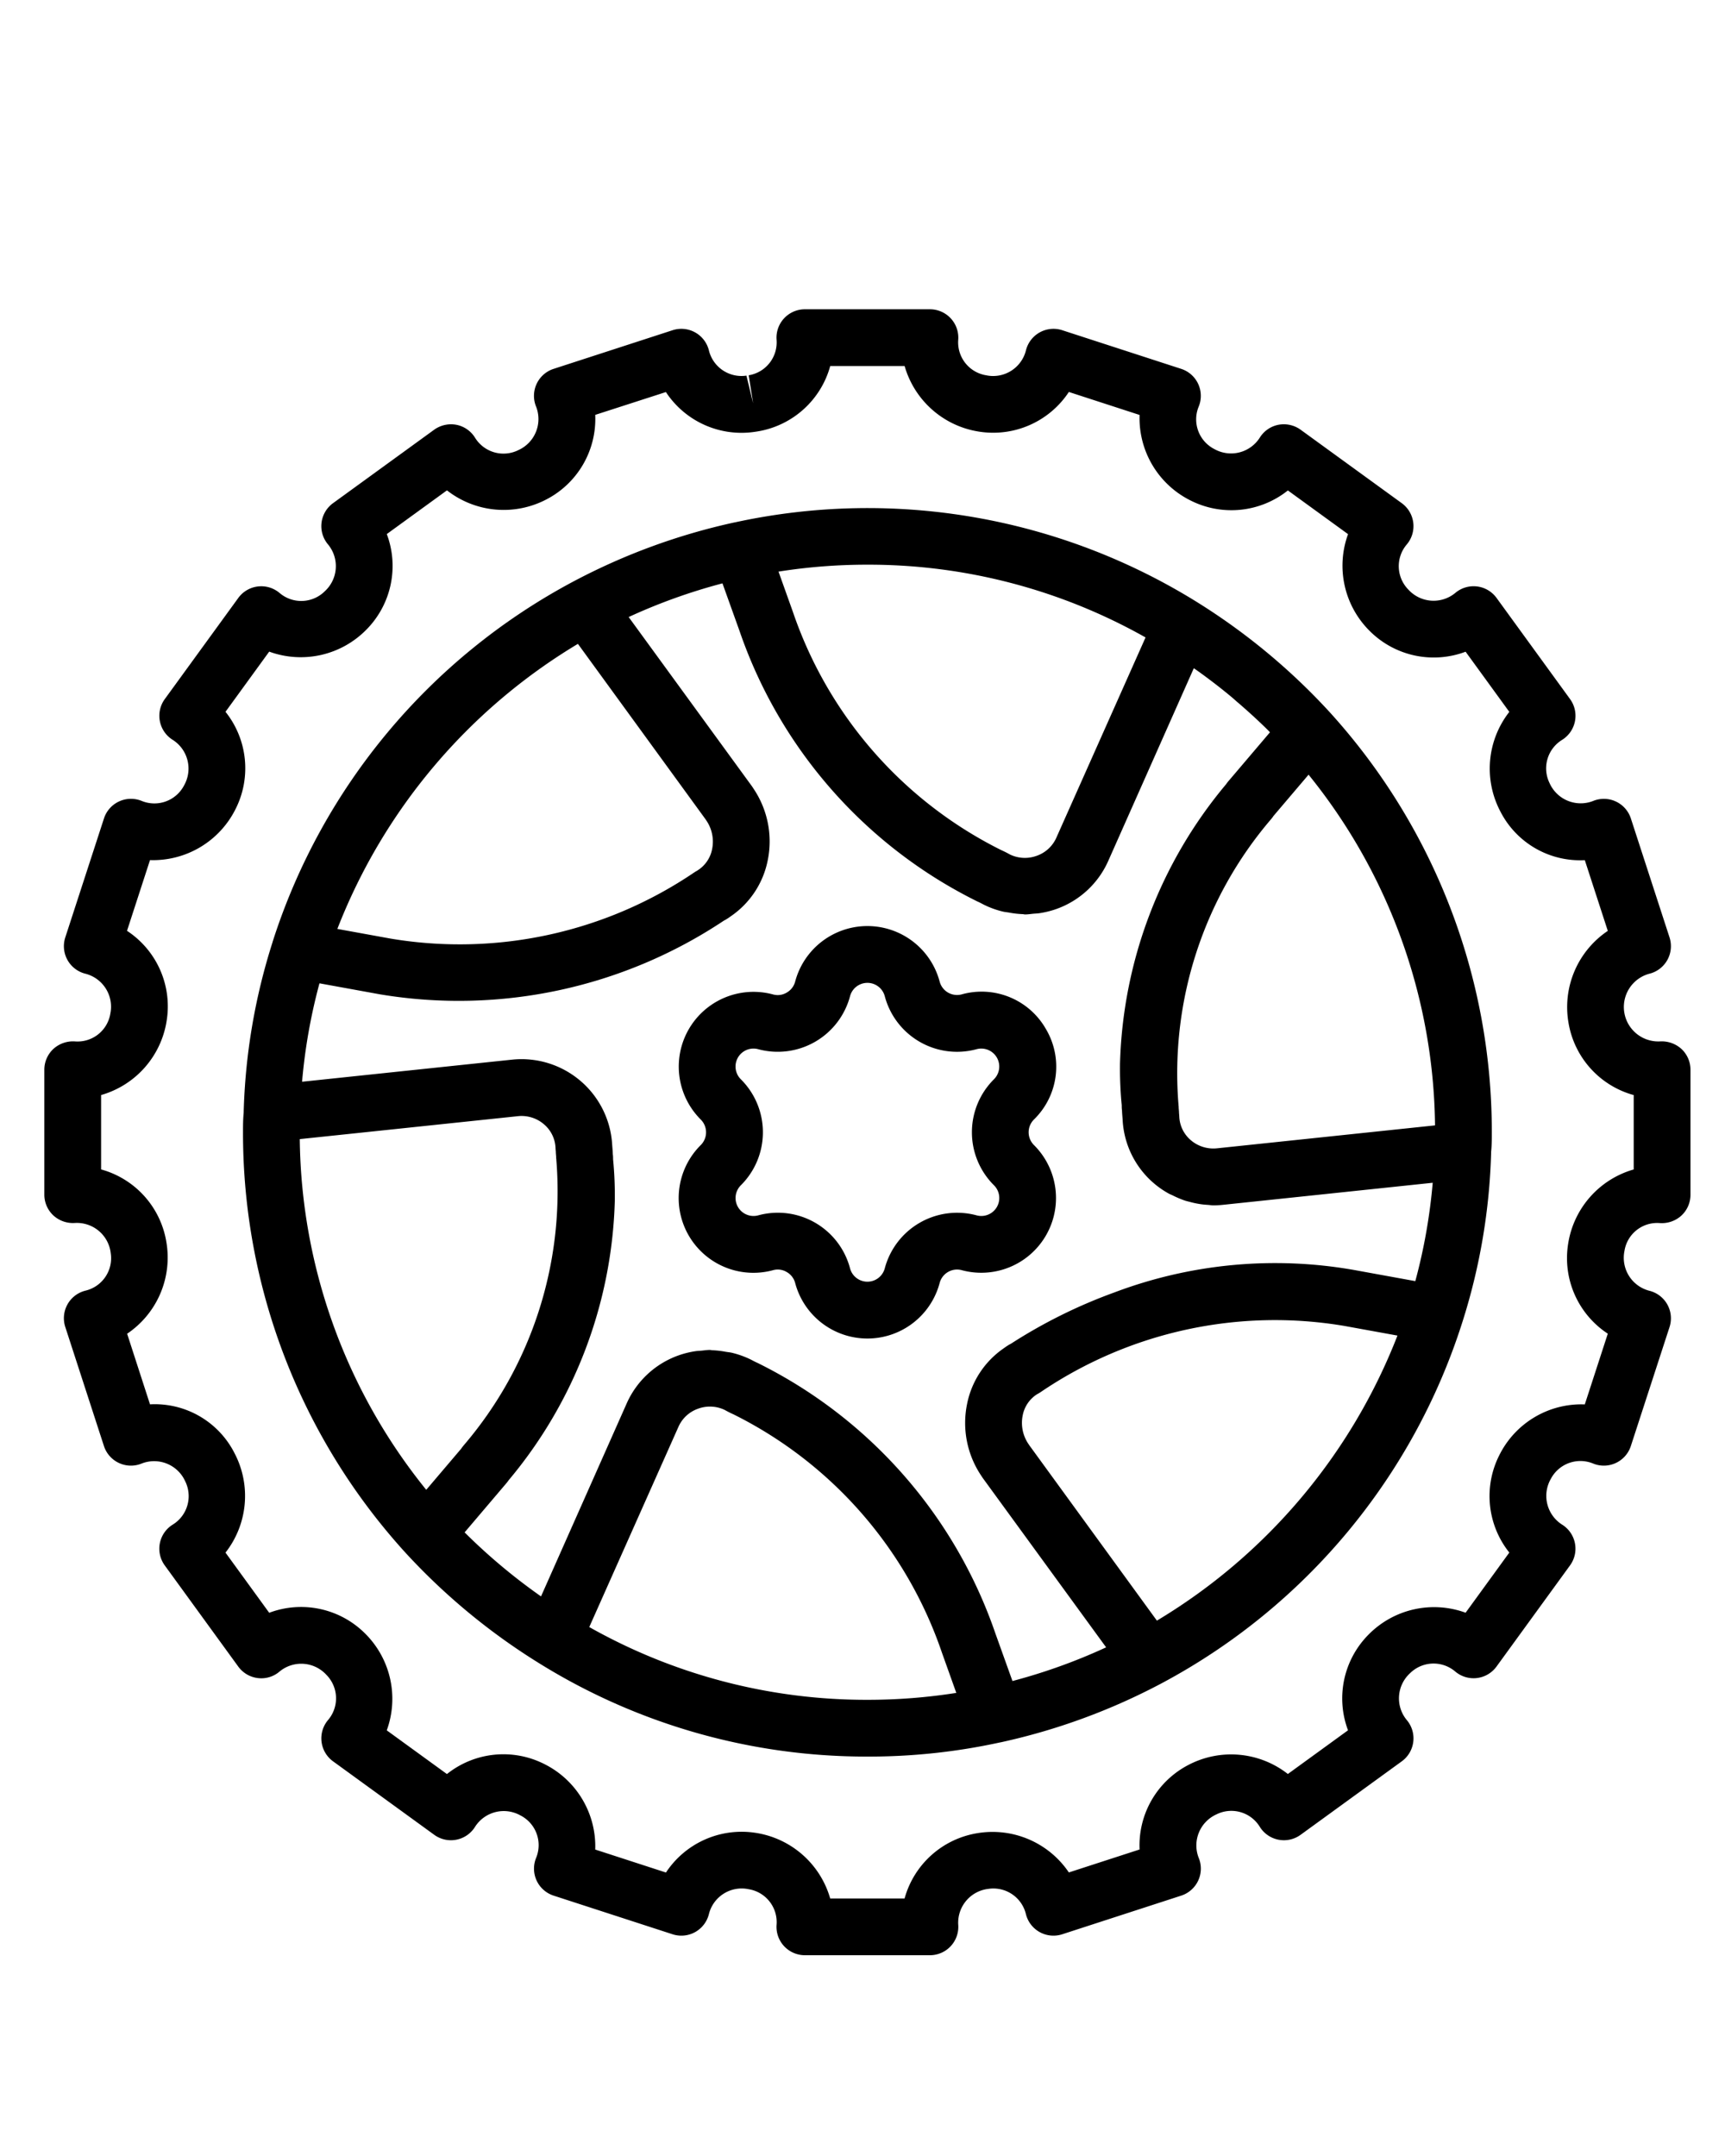 <?xml version="1.0" encoding="UTF-8" standalone="no"?>
<svg
   xmlns:dc="http://purl.org/dc/elements/1.1/"
   xmlns:cc="http://creativecommons.org/ns#"
   xmlns:rdf="http://www.w3.org/1999/02/22-rdf-syntax-ns#"
   xmlns:svg="http://www.w3.org/2000/svg"
   xmlns="http://www.w3.org/2000/svg"
   xmlns:sodipodi="http://sodipodi.sourceforge.net/DTD/sodipodi-0.dtd"
   xmlns:inkscape="http://www.inkscape.org/namespaces/inkscape"
   viewBox="0 0 64 80"
   x="0px"
   y="0px"
   version="1.1"
   id="svg16"
   sodipodi:docname="étrier-frein-disque.svg"
   inkscape:version="0.92.5 (2060ec1f9f, 2020-04-08)">
  <defs
     id="defs20" />
  <sodipodi:namedview
     pagecolor="#ffffff"
     bordercolor="#666666"
     borderopacity="1"
     objecttolerance="10"
     gridtolerance="10"
     guidetolerance="10"
     inkscape:pageopacity="0"
     inkscape:pageshadow="2"
     inkscape:window-width="640"
     inkscape:window-height="480"
     id="namedview18"
     showgrid="false"
     inkscape:zoom="2.95"
     inkscape:cx="26.067797"
     inkscape:cy="37.069492"
     inkscape:window-x="0"
     inkscape:window-y="27"
     inkscape:window-maximized="0"
     inkscape:current-layer="svg16" />
  <title
     id="title2">a</title>
  <g
     data-name="04 Brake Disk"
     id="g10"
     transform="matrix(1.053,0,0,1.053,-1.514,8.317)">
    <path
       d="m 60.679,29.062 a 1.035,1.035 0 0 0 -0.757,-0.263 1.214,1.214 0 0 1 -0.378,-2.383 1,1 0 0 0 0.718,-1.282 L 58.9,20.943 a 1,1 0 0 0 -1.334,-0.615 1.2,1.2 0 0 1 -1.526,-0.621 1.178,1.178 0 0 1 0.431,-1.53 1,1 0 0 0 0.287,-1.44 L 54.167,13.171 A 1,1 0 0 0 52.708,13 1.2,1.2 0 0 1 51.063,12.881 1.178,1.178 0 0 1 51,11.292 1,1 0 0 0 50.828,9.833 L 47.262,7.243 A 1.013,1.013 0 0 0 46.478,7.071 1,1 0 0 0 45.821,7.53 1.2,1.2 0 0 1 44.221,7.924 1.175,1.175 0 0 1 43.671,6.434 1,1 0 0 0 43.057,5.1 L 38.865,3.738 a 1,1 0 0 0 -1.281,0.718 1.191,1.191 0 0 1 -1.4,0.87 A 1.175,1.175 0 0 1 35.2,4.079 1,1 0 0 0 34.2,3 h -4.4 a 1,1 0 0 0 -1,1.079 1.175,1.175 0 0 1 -0.983,1.247 L 27.974,6.314 27.738,5.338 A 1.181,1.181 0 0 1 26.417,4.456 1,1 0 0 0 25.136,3.738 L 20.943,5.1 A 1,1 0 0 0 20.328,6.434 1.2,1.2 0 0 1 19.706,7.961 1.177,1.177 0 0 1 18.178,7.53 1,1 0 0 0 17.521,7.071 1.021,1.021 0 0 0 16.737,7.243 l -3.566,2.59 A 1,1 0 0 0 13,11.292 1.2,1.2 0 0 1 12.881,12.937 1.176,1.176 0 0 1 11.292,13 1,1 0 0 0 9.834,13.172 l -2.591,3.565 a 1,1 0 0 0 0.287,1.44 1.2,1.2 0 0 1 0.394,1.6 1.179,1.179 0 0 1 -1.489,0.55 1,1 0 0 0 -1.334,0.615 l -1.363,4.192 a 1,1 0 0 0 0.718,1.282 1.2,1.2 0 0 1 0.87,1.4 A 1.17,1.17 0 0 1 4.078,28.799 1.029,1.029 0 0 0 3.321,29.062 1,1 0 0 0 3,29.8 v 4.4 a 1,1 0 0 0 0.321,0.734 1.021,1.021 0 0 0 0.757,0.263 1.2,1.2 0 0 1 1.261,1.063 1.175,1.175 0 0 1 -0.883,1.32 1,1 0 0 0 -0.718,1.282 L 5.1,43.057 a 1,1 0 0 0 1.334,0.615 1.2,1.2 0 0 1 1.526,0.621 1.178,1.178 0 0 1 -0.431,1.53 1,1 0 0 0 -0.287,1.44 l 2.591,3.566 a 1,1 0 0 0 0.69,0.405 0.987,0.987 0 0 0 0.769,-0.234 1.2,1.2 0 0 1 1.645,0.119 1.178,1.178 0 0 1 0.063,1.589 1,1 0 0 0 0.172,1.459 l 3.566,2.59 a 1,1 0 0 0 1.441,-0.287 1.2,1.2 0 0 1 1.6,-0.394 1.175,1.175 0 0 1 0.55,1.49 1,1 0 0 0 0.615,1.334 l 4.192,1.362 a 1,1 0 0 0 1.281,-0.718 1.19,1.19 0 0 1 1.4,-0.87 1.175,1.175 0 0 1 0.983,1.247 1,1 0 0 0 1,1.079 h 4.4 a 1,1 0 0 0 1,-1.079 1.2,1.2 0 0 1 1.062,-1.259 1.179,1.179 0 0 1 1.321,0.882 1,1 0 0 0 1.281,0.718 L 43.057,58.9 a 1,1 0 0 0 0.615,-1.334 1.2,1.2 0 0 1 0.622,-1.527 1.175,1.175 0 0 1 1.528,0.431 1,1 0 0 0 1.441,0.287 l 3.566,-2.59 A 1,1 0 0 0 51,52.708 1.2,1.2 0 0 1 51.119,51.063 1.178,1.178 0 0 1 52.708,51 1,1 0 0 0 54.166,50.828 l 2.591,-3.566 a 1,1 0 0 0 -0.287,-1.44 1.2,1.2 0 0 1 -0.394,-1.6 1.176,1.176 0 0 1 1.489,-0.55 1,1 0 0 0 1.334,-0.615 l 1.363,-4.191 a 1,1 0 0 0 -0.718,-1.282 1.2,1.2 0 0 1 -0.87,-1.4 1.165,1.165 0 0 1 1.248,-0.983 1.027,1.027 0 0 0 0.757,-0.263 A 1,1 0 0 0 61,34.2 V 29.8 A 1,1 0 0 0 60.679,29.062 Z M 59,33.311 a 3.237,3.237 0 0 0 -2.313,2.639 3.183,3.183 0 0 0 1.4,3.148 l -0.81,2.492 a 3.228,3.228 0 0 0 -3.015,1.795 3.189,3.189 0 0 0 0.355,3.426 l -1.54,2.12 a 3.238,3.238 0 0 0 -3.424,0.775 3.19,3.19 0 0 0 -0.719,3.368 l -2.12,1.54 a 3.24,3.24 0 0 0 -3.5,-0.321 3.193,3.193 0 0 0 -1.724,2.981 l -2.492,0.809 A 3.244,3.244 0 0 0 35.871,56.7 3.189,3.189 0 0 0 33.31,59 h -2.621 a 3.242,3.242 0 0 0 -2.639,-2.314 3.194,3.194 0 0 0 -3.148,1.4 l -2.492,-0.81 a 3.239,3.239 0 0 0 -1.8,-3.016 3.189,3.189 0 0 0 -3.425,0.356 l -2.12,-1.54 A 3.241,3.241 0 0 0 14.29,49.652 3.189,3.189 0 0 0 10.923,48.933 l -1.54,-2.12 a 3.241,3.241 0 0 0 0.32,-3.5 3.147,3.147 0 0 0 -2.98,-1.725 L 5.917,39.1 A 3.236,3.236 0 0 0 7.3,35.872 3.186,3.186 0 0 0 5,33.31 v -2.621 a 3.237,3.237 0 0 0 2.313,-2.639 3.183,3.183 0 0 0 -1.4,-3.148 l 0.81,-2.492 a 3.246,3.246 0 0 0 3.015,-1.8 3.189,3.189 0 0 0 -0.355,-3.426 l 1.54,-2.12 a 3.238,3.238 0 0 0 3.424,-0.775 3.19,3.19 0 0 0 0.719,-3.368 l 2.12,-1.54 a 3.242,3.242 0 0 0 3.5,0.321 3.193,3.193 0 0 0 1.724,-2.981 L 24.9,5.917 a 3.188,3.188 0 0 0 3.144,1.4 l 0.079,-0.012 v 0 A 3.189,3.189 0 0 0 30.69,5 h 2.621 a 3.242,3.242 0 0 0 2.639,2.314 3.194,3.194 0 0 0 3.148,-1.4 l 2.492,0.81 a 3.239,3.239 0 0 0 1.8,3.016 3.191,3.191 0 0 0 3.425,-0.356 l 2.12,1.54 a 3.241,3.241 0 0 0 0.775,3.424 3.189,3.189 0 0 0 3.367,0.719 l 1.54,2.12 a 3.241,3.241 0 0 0 -0.32,3.5 3.152,3.152 0 0 0 2.98,1.725 l 0.81,2.492 A 3.236,3.236 0 0 0 56.7,28.128 3.186,3.186 0 0 0 59,30.69 Z"
       id="path4"
       inkscape:connector-curvature="0" />
    <path
       d="m 38.292,28.367 a 2.606,2.606 0 0 0 -2.97,-1.225 0.634,0.634 0 0 1 -0.776,-0.449 2.634,2.634 0 0 0 -5.092,0 0.624,0.624 0 0 1 -0.3,0.387 0.611,0.611 0 0 1 -0.482,0.063 2.634,2.634 0 0 0 -2.544,4.409 0.635,0.635 0 0 1 0,0.9 2.633,2.633 0 0 0 2.546,4.409 0.612,0.612 0 0 1 0.48,0.063 0.625,0.625 0 0 1 0.3,0.386 2.634,2.634 0 0 0 5.092,0 0.634,0.634 0 0 1 0.778,-0.45 2.633,2.633 0 0 0 2.544,-4.409 0.635,0.635 0 0 1 0,-0.9 2.6,2.6 0 0 0 0.424,-3.184 z m -1.834,5.5 a 0.633,0.633 0 0 1 -0.612,1.061 2.637,2.637 0 0 0 -3.234,1.867 0.633,0.633 0 0 1 -1.224,0 2.631,2.631 0 0 0 -3.233,-1.867 0.633,0.633 0 0 1 -0.613,-1.06 2.633,2.633 0 0 0 0,-3.733 0.633,0.633 0 0 1 0.612,-1.061 2.637,2.637 0 0 0 3.234,-1.867 0.633,0.633 0 0 1 1.224,0 v 0 a 2.634,2.634 0 0 0 3.233,1.867 0.633,0.633 0 0 1 0.613,1.06 2.633,2.633 0 0 0 0,3.733 z"
       id="path6"
       inkscape:connector-curvature="0" />
    <path
       d="m 48.28,17.188 v 0 0 A 22.39,22.39 0 0 0 43.6,13.31 v 0 A 21.986,21.986 0 0 0 27.326,10.51 H 27.32 a 22.158,22.158 0 0 0 -5.7,2.093 v 0 A 21.945,21.945 0 0 0 11.04,25.3 v 0.005 a 21.589,21.589 0 0 0 -1.017,6.008 v 0.009 C 10,31.549 10,31.775 10,32 a 21.973,21.973 0 0 0 5.72,14.812 v 0 0 a 22.39,22.39 0 0 0 4.68,3.878 v 0 A 21.827,21.827 0 0 0 32,54 21.607,21.607 0 0 0 36.68,53.5 h 0.007 a 22.158,22.158 0 0 0 5.7,-2.093 v 0 A 21.945,21.945 0 0 0 52.96,38.7 v 0 a 21.589,21.589 0 0 0 1.017,-6.008 V 32.683 C 54,32.451 54,32.225 54,32 A 21.973,21.973 0 0 0 48.28,17.188 Z m 3.025,20.058 -2.143,-0.39 a 16.03,16.03 0 0 0 -8.469,0.792 18.135,18.135 0 0 0 -3.639,1.806 1.017,1.017 0 0 0 -0.112,0.064 c -0.025,0.016 -0.05,0.032 -0.071,0.047 l -0.062,0.044 a 3.118,3.118 0 0 0 -1.3,1.98 3.328,3.328 0 0 0 0.5,2.511 l 0.022,0.034 c 0.012,0.019 0.025,0.037 0.037,0.055 l 4.343,5.962 a 20.12,20.12 0 0 1 -3.3,1.187 l -0.6,-1.673 A 16.673,16.673 0 0 0 28.125,40.126 C 28.061,40.099 28.006,40.07 27.908,40.018 A 3.232,3.232 0 0 0 27.239,39.774 C 27.165,39.755 27.088,39.75 27.012,39.737 a 3.143,3.143 0 0 0 -0.474,-0.055 c -0.03,0 -0.06,-0.011 -0.09,-0.011 -0.1,0 -0.2,0.017 -0.3,0.026 -0.066,0.006 -0.132,0.007 -0.2,0.017 a 3.241,3.241 0 0 0 -0.594,0.146 3.154,3.154 0 0 0 -1.843,1.713 L 20.5,48.356 A 20.565,20.565 0 0 1 17.808,46.1 l 1.438,-1.693 A 1.59,1.59 0 0 0 19.363,44.258 16,16 0 0 0 23.1,34.411 13.4,13.4 0 0 0 23.039,32.95 c 0,-0.057 0,-0.114 -0.01,-0.18 0,-0.04 -0.008,-0.159 -0.012,-0.2 l -0.009,-0.119 a 3.2,3.2 0 0 0 -3.543,-3.008 l -7.384,0.777 a 19.771,19.771 0 0 1 0.613,-3.468 l 2.143,0.39 a 16.852,16.852 0 0 0 12.108,-2.6 1.017,1.017 0 0 0 0.112,-0.064 c 0.025,-0.016 0.05,-0.032 0.071,-0.047 l 0.062,-0.044 a 3.118,3.118 0 0 0 1.3,-1.98 3.328,3.328 0 0 0 -0.5,-2.511 l -0.022,-0.034 c -0.012,-0.019 -0.025,-0.037 -0.037,-0.055 l -4.343,-5.962 a 20.12,20.12 0 0 1 3.305,-1.187 l 0.6,1.673 a 16.673,16.673 0 0 0 8.386,9.539 c 0.064,0.027 0.119,0.056 0.217,0.108 a 3.176,3.176 0 0 0 0.669,0.244 c 0.074,0.019 0.15,0.024 0.225,0.037 a 3.184,3.184 0 0 0 0.476,0.055 c 0.03,0 0.06,0.011 0.09,0.011 0.1,0 0.2,-0.017 0.3,-0.026 0.066,-0.006 0.132,-0.007 0.2,-0.017 a 3.241,3.241 0 0 0 0.594,-0.146 3.154,3.154 0 0 0 1.843,-1.713 L 43.5,15.65 43.576,15.7 c 0.433,0.307 0.857,0.632 1.268,0.975 0.078,0.065 0.152,0.137 0.23,0.2 0.328,0.283 0.65,0.576 0.962,0.88 0.05,0.049 0.1,0.1 0.148,0.151 l -1.431,1.684 a 1.59,1.59 0 0 0 -0.117,0.149 16,16 0 0 0 -3.736,9.85 13.4,13.4 0 0 0 0.061,1.461 c 0,0.057 0,0.114 0.01,0.18 0,0.04 0.008,0.159 0.012,0.2 l 0.009,0.119 a 3.151,3.151 0 0 0 1.622,2.61 c 0.054,0.03 0.112,0.051 0.167,0.079 a 3.416,3.416 0 0 0 0.4,0.168 c 0.066,0.022 0.133,0.036 0.2,0.054 a 3.059,3.059 0 0 0 0.4,0.08 c 0.073,0.01 0.145,0.015 0.219,0.02 0.074,0.005 0.123,0.016 0.186,0.016 a 3.381,3.381 0 0 0 0.348,-0.019 l 7.384,-0.777 a 19.771,19.771 0 0 1 -0.613,3.466 z m -6.987,-4.68 A 1.221,1.221 0 0 1 43.4,32.284 1.153,1.153 0 0 1 42.989,31.453 c 0,-0.02 -0.008,-0.118 -0.01,-0.138 0,-0.05 -0.006,-0.1 -0.01,-0.151 -0.004,-0.051 0,-0.07 -0.007,-0.105 0,-0.005 -0.006,-0.1 -0.007,-0.1 a 13.775,13.775 0 0 1 3.255,-9.976 1.179,1.179 0 0 0 0.1,-0.131 L 47.544,19.4 A 19.986,19.986 0 0 1 52,31.758 Z M 32,12 a 19.858,19.858 0 0 1 9.8,2.564 l -3.141,7.053 a 1.183,1.183 0 0 1 -0.69,0.64 1.211,1.211 0 0 1 -0.941,-0.042 c -0.116,-0.065 -0.22,-0.116 -0.316,-0.159 a 14.651,14.651 0 0 1 -7.337,-8.392 l -0.507,-1.42 A 20.017,20.017 0 0 1 32,12 Z m -10.2,2.79 4.5,6.186 0.011,0.018 0.018,0.026 a 1.324,1.324 0 0 1 0.2,1 1.137,1.137 0 0 1 -0.489,0.737 0.421,0.421 0 0 0 -0.041,0.028 0.985,0.985 0 0 0 -0.089,0.052 14.732,14.732 0 0 1 -10.71,2.339 L 13.324,24.835 A 20.283,20.283 0 0 1 21.8,14.79 Z m -2.118,16.644 a 1.21,1.21 0 0 1 0.918,0.282 1.153,1.153 0 0 1 0.411,0.831 c 0,0.02 0.008,0.118 0.01,0.138 0,0.05 0.006,0.1 0.01,0.151 0.004,0.051 0,0.07 0.007,0.105 0,0 0.006,0.1 0.007,0.1 a 13.775,13.775 0 0 1 -3.255,9.976 1.179,1.179 0 0 0 -0.1,0.131 L 16.456,44.6 A 19.986,19.986 0 0 1 12,32.242 Z M 32,52 a 19.858,19.858 0 0 1 -9.8,-2.564 l 3.141,-7.053 a 1.183,1.183 0 0 1 0.69,-0.64 1.207,1.207 0 0 1 0.941,0.042 c 0.116,0.065 0.22,0.116 0.316,0.159 a 14.651,14.651 0 0 1 7.337,8.392 l 0.507,1.42 A 20.017,20.017 0 0 1 32,52 Z M 42.2,49.21 37.7,43.024 37.689,43.006 37.671,42.98 a 1.324,1.324 0 0 1 -0.2,-1 A 1.137,1.137 0 0 1 37.96,41.243 0.421,0.421 0 0 0 38,41.219 0.985,0.985 0 0 0 38.089,41.167 14.7,14.7 0 0 1 48.8,38.824 l 1.876,0.341 A 20.283,20.283 0 0 1 42.2,49.21 Z"
       id="path8"
       inkscape:connector-curvature="0" />
  </g>
</svg>
